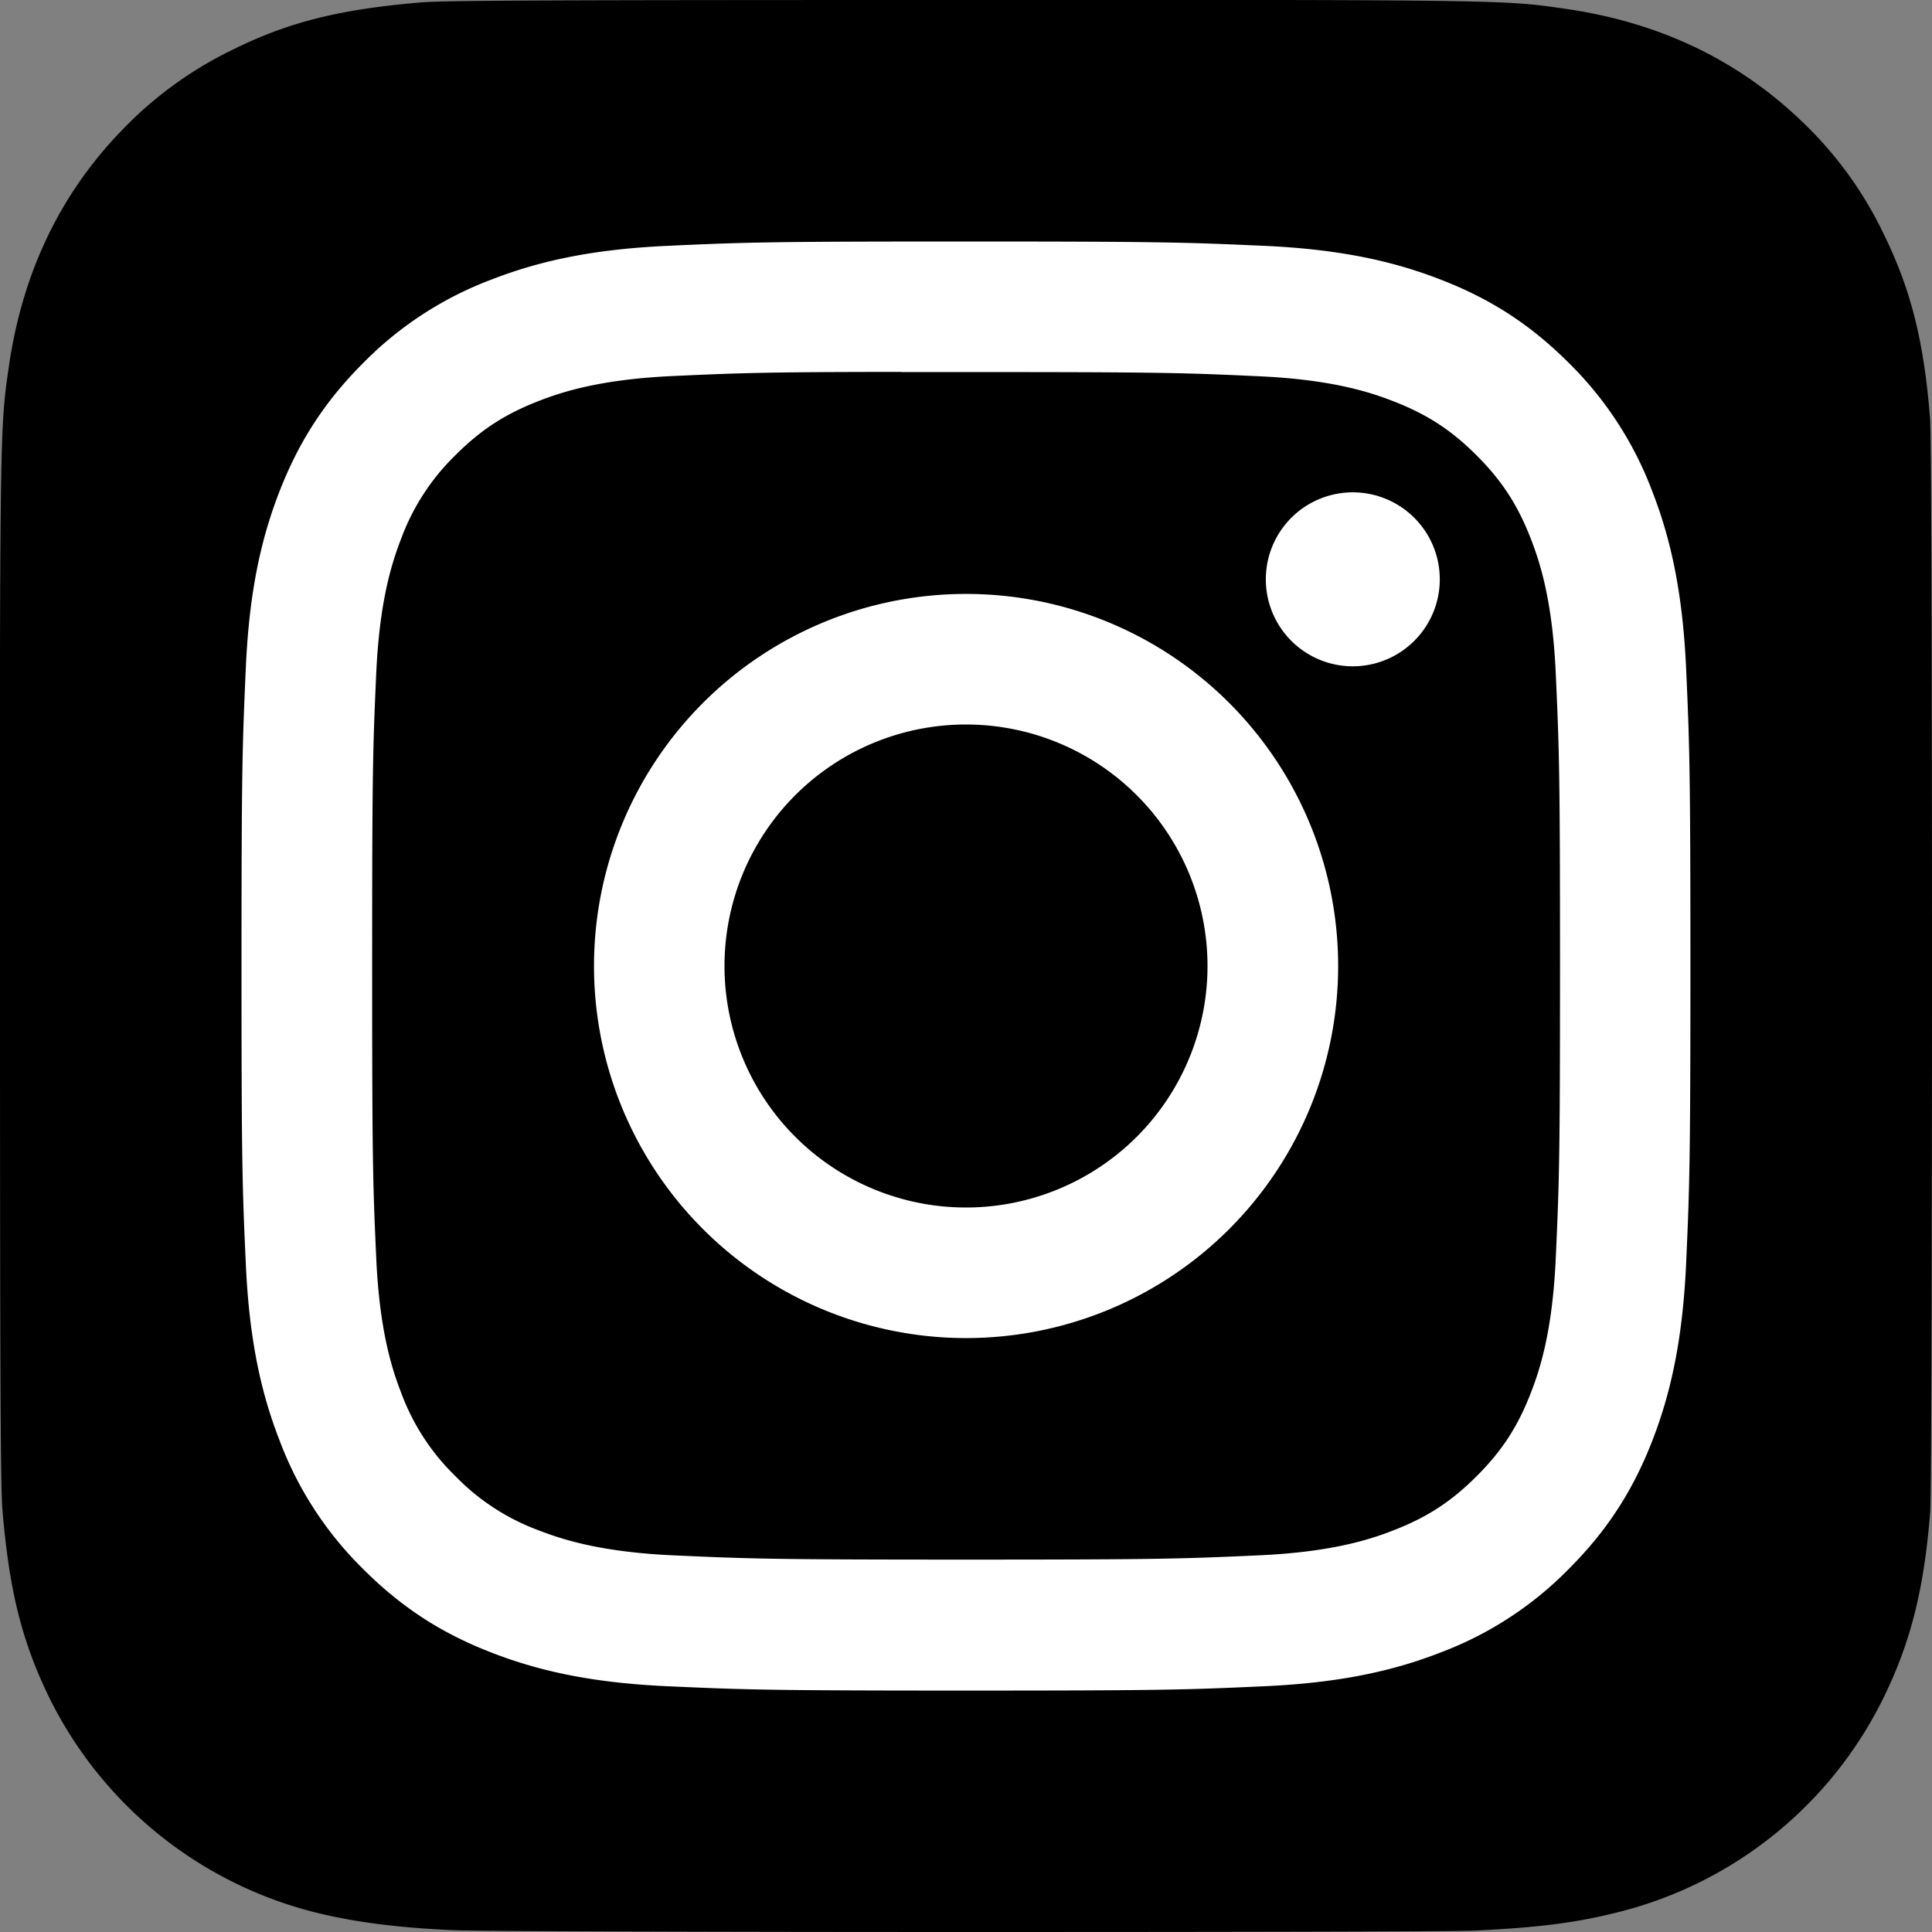 <svg xmlns="http://www.w3.org/2000/svg" viewBox="0 0 24 24"><rect x="0" y="0" width="24" height="24" fill="#808080" stroke="none"/><g fill-rule="evenodd"><path d="M12.004 0c-5.01 0-6.475.005-6.76.029-1.028.085-1.668.247-2.365.594A4.79 4.79 0 001.5 1.633C.74 2.423.278 3.396.11 4.553c-.08.56-.104.675-.11 3.542v3.9c0 5.007.006 6.472.03 6.756.083 1 .24 1.63.573 2.319a5.055 5.055 0 003.276 2.677c.495.127 1.04.198 1.742.23.297.014 3.326.023 6.357.023s6.062-.004 6.352-.018c.812-.039 1.283-.102 1.805-.237a5.025 5.025 0 003.276-2.682c.326-.673.491-1.326.566-2.275.016-.206.023-3.503.023-6.796s-.007-6.584-.024-6.79c-.075-.964-.24-1.612-.577-2.297a4.757 4.757 0 00-1.027-1.408C21.578.739 20.607.277 19.45.11c-.56-.081-.672-.105-3.54-.11h-3.906z"/><path fill="#FFF" d="M12 3c-2.443 0-2.75.01-3.71.054-.958.044-1.612.196-2.185.419A4.407 4.407 0 004.511 4.51c-.5.5-.808 1.003-1.039 1.594-.223.573-.375 1.227-.418 2.185C3.011 9.249 3 9.556 3 12s.01 2.75.054 3.71c.044.958.196 1.612.419 2.184A4.41 4.41 0 004.51 19.49c.5.5 1.002.809 1.593 1.038.573.223 1.227.375 2.185.419.96.043 1.267.054 3.71.054 2.445 0 2.751-.01 3.711-.054.958-.044 1.613-.196 2.186-.419a4.403 4.403 0 001.593-1.038c.5-.5.808-1.003 1.038-1.594.222-.573.374-1.227.419-2.185.043-.96.054-1.266.054-3.71s-.011-2.751-.054-3.711c-.045-.958-.197-1.612-.419-2.184A4.417 4.417 0 0019.49 4.51c-.5-.5-1.002-.808-1.594-1.037-.574-.223-1.228-.375-2.186-.419C14.75 3.011 14.444 3 11.999 3h.003zm-.807 1.622h.808c2.403 0 2.688.008 3.637.052.877.04 1.353.186 1.67.31.42.163.72.358 1.035.673.315.315.51.615.673 1.035.124.317.27.793.31 1.67.043.95.053 1.234.053 3.636s-.01 2.687-.053 3.636c-.04.877-.186 1.353-.31 1.67-.163.42-.358.72-.673 1.034-.315.315-.614.51-1.034.673-.317.124-.794.27-1.671.31-.95.043-1.234.053-3.637.053s-2.688-.01-3.637-.053c-.877-.04-1.354-.187-1.671-.31a2.788 2.788 0 01-1.035-.673 2.79 2.79 0 01-.674-1.035c-.123-.316-.27-.793-.31-1.67-.043-.949-.051-1.234-.051-3.637 0-2.404.008-2.687.051-3.636.04-.877.187-1.354.31-1.67a2.8 2.8 0 01.674-1.036c.315-.315.615-.51 1.035-.673.317-.124.794-.27 1.671-.31.83-.038 1.152-.05 2.83-.051v.002zm5.612 1.494a1.08 1.08 0 100 2.161 1.08 1.08 0 000-2.161zm-4.804 1.262a4.622 4.622 0 100 9.244 4.622 4.622 0 000-9.244zM12 9a3 3 0 110 6 3 3 0 010-6z"/></g></svg>
